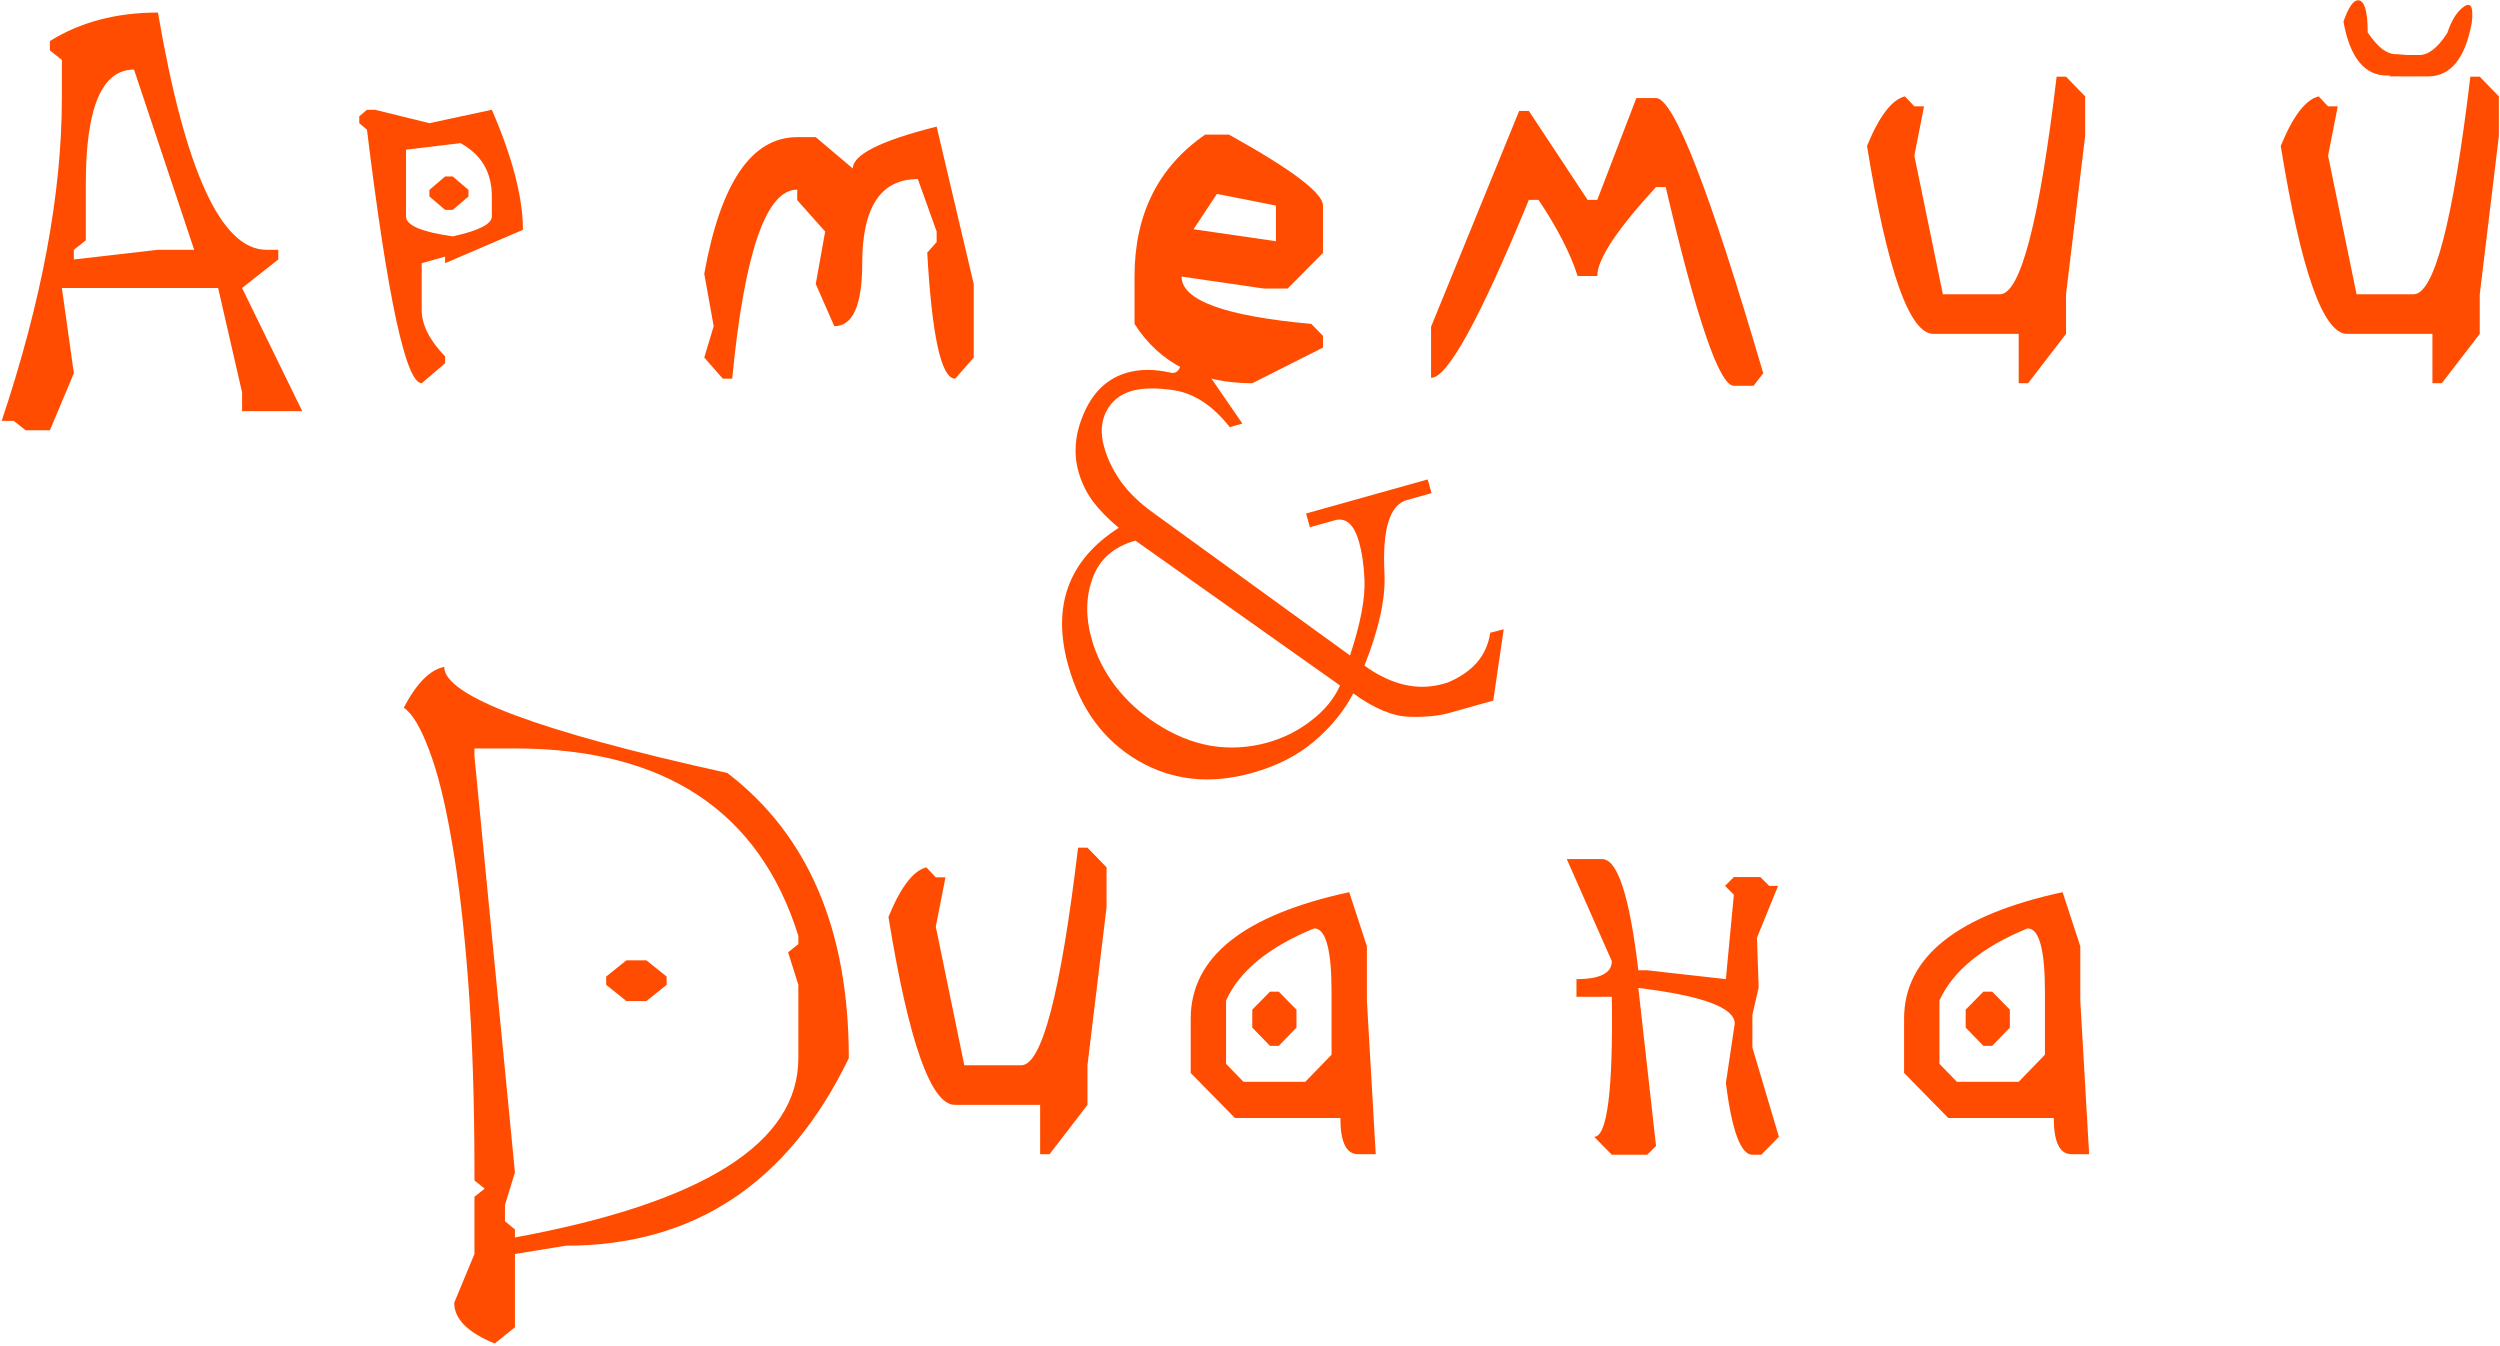 
<svg width="548" height="295" viewBox="0 0 548 295" fill="none" xmlns="http://www.w3.org/2000/svg">
<path d="M34.625 2.75C40.542 37.417 48.458 54.75 58.375 54.75H61V56.875L53.062 63.125L66.25 90.125H53.062V86L47.812 63.125H13.562L16.188 81.812L10.938 94.312H5.625L3 92.25H0.375C9.167 65.917 13.562 42.333 13.562 21.5V13.125L10.938 11.062V9C17.604 4.833 25.5 2.75 34.625 2.75ZM18.812 52.688L16.188 54.75V56.875L34.625 54.75H42.562L29.375 15.25C22.333 15.25 18.812 23.562 18.812 40.188V52.688Z" fill="#FF4C00"/>
<path d="M82.188 24.062L94.125 27L107.812 24.062C112.354 34.562 114.625 43.333 114.625 50.375L97.562 57.688V56.25L92.438 57.688V67.938C92.438 71.188 94.146 74.583 97.562 78.125V79.625L92.438 84C88.979 84 84.979 65.479 80.438 28.438L78.75 27V25.5L80.438 24.062H82.188ZM89 32.812V47.438C89 49.396 92.417 50.854 99.25 51.812C104.958 50.562 107.812 49.104 107.812 47.438V43.062C107.812 37.771 105.521 33.875 100.938 31.375L89 32.812ZM97.562 38.688H99.25L102.688 41.625V43.062L99.25 46H97.562L94.125 43.062V41.625L97.562 38.688Z" fill="#FF4C00"/>
<path d="M213.438 62.25V78.375L209.375 83C206.333 83 204.292 73.792 203.25 55.375L205.312 53.062V50.75L201.188 39.25C193.062 39.25 189 45.396 189 57.688C189 66.896 186.958 71.5 182.875 71.5L178.812 62.25L180.875 50.75L174.75 43.875V41.562C167.917 41.562 163.167 55.375 160.5 83H158.438L154.375 78.375L156.438 71.5L154.375 60C157.958 40.042 164.75 30.062 174.75 30.062H178.812L186.938 36.938C186.938 33.896 193.062 30.833 205.312 27.75L213.438 62.25Z" fill="#FF4C00"/>
<path d="M269.375 29.5C283.125 37.125 290 42.312 290 45.062V55.438L282.25 63.25H277.062L259 60.625C259 65.833 268.479 69.292 287.438 71L290 73.625V76.188L274.5 84C262.833 84 254.229 79.667 248.688 71V60.625C248.688 47 253.854 36.625 264.188 29.5H269.375ZM266.75 42.5L261.625 50.25L279.688 52.875V45.062L266.75 42.5Z" fill="#FF4C00"/>
<path d="M358.688 21.5H363C366.875 21.5 374.708 41.604 386.5 81.812L384.375 84.562H380.062C376.896 84.562 371.917 70.042 365.125 41H363C354.417 50.333 350.125 56.833 350.125 60.5H345.812C344.271 55.625 341.417 50.062 337.25 43.812H335.125C324.375 69.938 317.229 82.938 313.688 82.812V71.625L333 24.312H335.125L348 43.812H350.125L358.688 21.5Z" fill="#FF4C00"/>
<path d="M452.875 16.812L457.062 21.125V29.812L452.875 64.5V73.188L444.562 84H442.5V73.188H423.812C418.562 73.188 413.708 59.458 409.25 32C411.917 25.458 414.688 21.833 417.562 21.125L419.625 23.312H421.75L419.625 34.125L425.875 64.5H438.375C442.875 64.5 447.021 48.604 450.812 16.812H452.875Z" fill="#FF4C00"/>
<path d="M543.562 16.812L547.75 21.125V29.812L543.562 64.5V73.188L535.25 84H533.188V73.188H514.5C509.25 73.188 504.396 59.458 499.938 32C502.604 25.458 505.375 21.833 508.25 21.125L510.312 23.312H512.438L510.312 34.125L516.562 64.5H529.062C533.562 64.5 537.708 48.604 541.5 16.812H543.562ZM523.25 16.562C518.292 16.562 515.104 12.625 513.688 4.75C514.771 1.625 515.833 0.062 516.875 0.062C518.292 0.062 519 2.417 519 7.125C520.083 8.708 521.146 9.917 522.188 10.75C523.271 11.542 524.333 11.917 525.375 11.875L527.688 12.062H530.125C531.167 12.104 532.208 11.729 533.25 10.938C534.333 10.104 535.396 8.875 536.438 7.25C537.354 4.5 538.521 2.604 539.938 1.562C541.604 0.312 542.229 1.438 541.812 4.938C540.396 12.812 537.188 16.75 532.188 16.75H523.75L523.938 16.562H523.25Z" fill="#FF4C00"/>
<path d="M97.375 146.188C97.375 152.562 118.062 160.312 159.438 169.438C177.188 183.021 186.062 203.854 186.062 231.938C172.812 259.354 152.125 273.062 124 273.062L112.875 274.875V290.938L108.438 294.5C102.521 292.083 99.562 289.104 99.562 285.562L104 274.875V262.312L106.25 260.562L104 258.75V257C104 241.208 103.542 227.25 102.625 215.125C101.708 203 100.5 192.708 99 184.25C97.542 175.75 95.875 169.083 94 164.25C92.167 159.375 90.333 156.333 88.5 155.125C91.333 149.75 94.292 146.771 97.375 146.188ZM104 164.062V165.812L112.875 257L110.688 264.125V267.688L112.875 269.5V271.25C154.292 263.625 175 250.521 175 231.938V215.875L172.75 208.75L175 206.938V205.125C166.417 177.75 145.708 164.062 112.875 164.062H104ZM137.312 210.5H141.688L146.125 214.062V215.875L141.688 219.438H137.312L132.875 215.875V214.062L137.312 210.5Z" fill="#FF4C00"/>
<path d="M238.375 185.812L242.562 190.125V198.812L238.375 233.5V242.188L230.062 253H228V242.188H209.312C204.062 242.188 199.208 228.458 194.75 201C197.417 194.458 200.188 190.833 203.062 190.125L205.125 192.312H207.25L205.125 203.125L211.375 233.5H223.875C228.375 233.5 232.521 217.604 236.312 185.812H238.375Z" fill="#FF4C00"/>
<path d="M299.625 207.438V219.312L301.562 253H297.688C295.104 253 293.812 250.354 293.812 245.062H270.688L261 235.188V223.312C261 209.812 272.583 200.562 295.75 195.562L299.625 207.438ZM268.75 233.188L272.562 237.125H286.125L291.875 231.188V217.375C291.875 208.125 290.604 203.5 288.062 203.5C278.104 207.583 271.667 212.854 268.75 219.312V233.188ZM278.375 217.375H280.312L284.188 221.312V225.25L280.312 229.25H278.375L274.5 225.25V221.312L278.375 217.375Z" fill="#FF4C00"/>
<path d="M351.188 188.312C354.562 188.312 357.208 196.438 359.125 212.688H361.062L378.312 214.625L380.062 196.125L378.125 194.188L380.062 192.25H385.875L387.812 194.188H389.75L385.125 205.562L385.5 216.438L384.125 222.438V229.625L389.938 249.188L386.062 253.125H384.125C381.583 253.125 379.646 247.896 378.312 237.438L380.25 224.375C380.25 220.875 373.208 218.271 359.125 216.562L363 251.188L361.062 253.125H353.312L349.438 249.188C352.312 249.188 353.604 238.958 353.312 218.5H345.562V214.625C350.729 214.625 353.312 213.312 353.312 210.688C349.354 201.688 346.062 194.229 343.438 188.312H351.188Z" fill="#FF4C00"/>
<path d="M456 207.438V219.312L457.938 253H454.062C451.479 253 450.188 250.354 450.188 245.062H427.062L417.375 235.188V223.312C417.375 209.812 428.958 200.562 452.125 195.562L456 207.438ZM425.125 233.188L428.938 237.125H442.5L448.25 231.188V217.375C448.25 208.125 446.979 203.5 444.438 203.5C434.479 207.583 428.042 212.854 425.125 219.312V233.188ZM434.75 217.375H436.688L440.562 221.312V225.25L436.688 229.25H434.75L430.875 225.25V221.312L434.75 217.375Z" fill="#FF4C00"/>
<path d="M248.881 118.503C244.146 119.83 241.019 122.567 239.499 126.714C238.007 130.81 237.93 135.246 239.268 140.02C240.292 143.671 242.011 147.105 244.428 150.323C246.884 153.529 249.858 156.265 253.349 158.532C257.223 161.081 261.232 162.727 265.378 163.469C269.552 164.16 273.706 163.926 277.838 162.768C279.564 162.284 281.244 161.64 282.879 160.836C284.543 159.98 286.068 159.012 287.452 157.931C288.877 156.84 290.122 155.647 291.188 154.353C292.253 153.059 293.104 151.695 293.741 150.262L248.881 118.503ZM317.689 156.272C315.282 156.947 312.353 157.227 308.902 157.112C305.28 157.002 301.188 155.293 296.626 151.985C295.677 153.852 294.495 155.654 293.078 157.393C291.702 159.12 290.071 160.789 288.185 162.399C284.524 165.546 279.965 167.884 274.508 169.413C265.28 171.999 256.914 171.099 249.41 166.711C241.895 162.283 236.816 155.355 234.173 145.927C230.508 132.847 234.196 122.77 245.238 115.694C242.867 113.719 240.956 111.766 239.506 109.836C238.086 107.854 237.055 105.72 236.414 103.433C235.233 99.22 235.67 94.835 237.725 90.279C239.78 85.722 242.913 82.853 247.126 81.672C249.854 80.907 252.922 80.891 256.33 81.624C256.758 81.764 257.153 81.783 257.514 81.682C258.437 81.423 258.946 80.307 259.042 78.332L261.81 77.557L272.327 92.848L269.559 93.624C265.857 88.907 261.747 86.207 257.229 85.526C253.482 84.975 250.446 85.026 248.119 85.678C246.795 86.049 245.659 86.627 244.71 87.412C243.762 88.197 243.01 89.143 242.455 90.251C241.929 91.307 241.614 92.499 241.51 93.826C241.446 95.142 241.617 96.522 242.022 97.967C242.764 100.615 243.993 103.148 245.709 105.566C247.414 107.944 249.732 110.194 252.664 112.315L295.921 143.68C298.24 136.669 299.295 131.094 299.087 126.955C299.009 125.289 298.871 123.791 298.672 122.462C298.461 121.094 298.21 119.887 297.917 118.844C296.827 114.953 295.037 113.355 292.55 114.053L287.134 115.571L286.29 112.561L312.951 105.089L313.794 108.098L308.378 109.617C304.606 110.674 302.974 116.042 303.48 125.723C303.727 131.236 302.259 137.965 299.077 145.911C304.98 150.141 310.719 151.475 316.296 149.912L317.259 149.642C322.805 147.352 325.937 143.705 326.655 138.701L329.62 137.934L327.318 153.574L317.689 156.272Z" fill="#FF4C00"/>
</svg>

